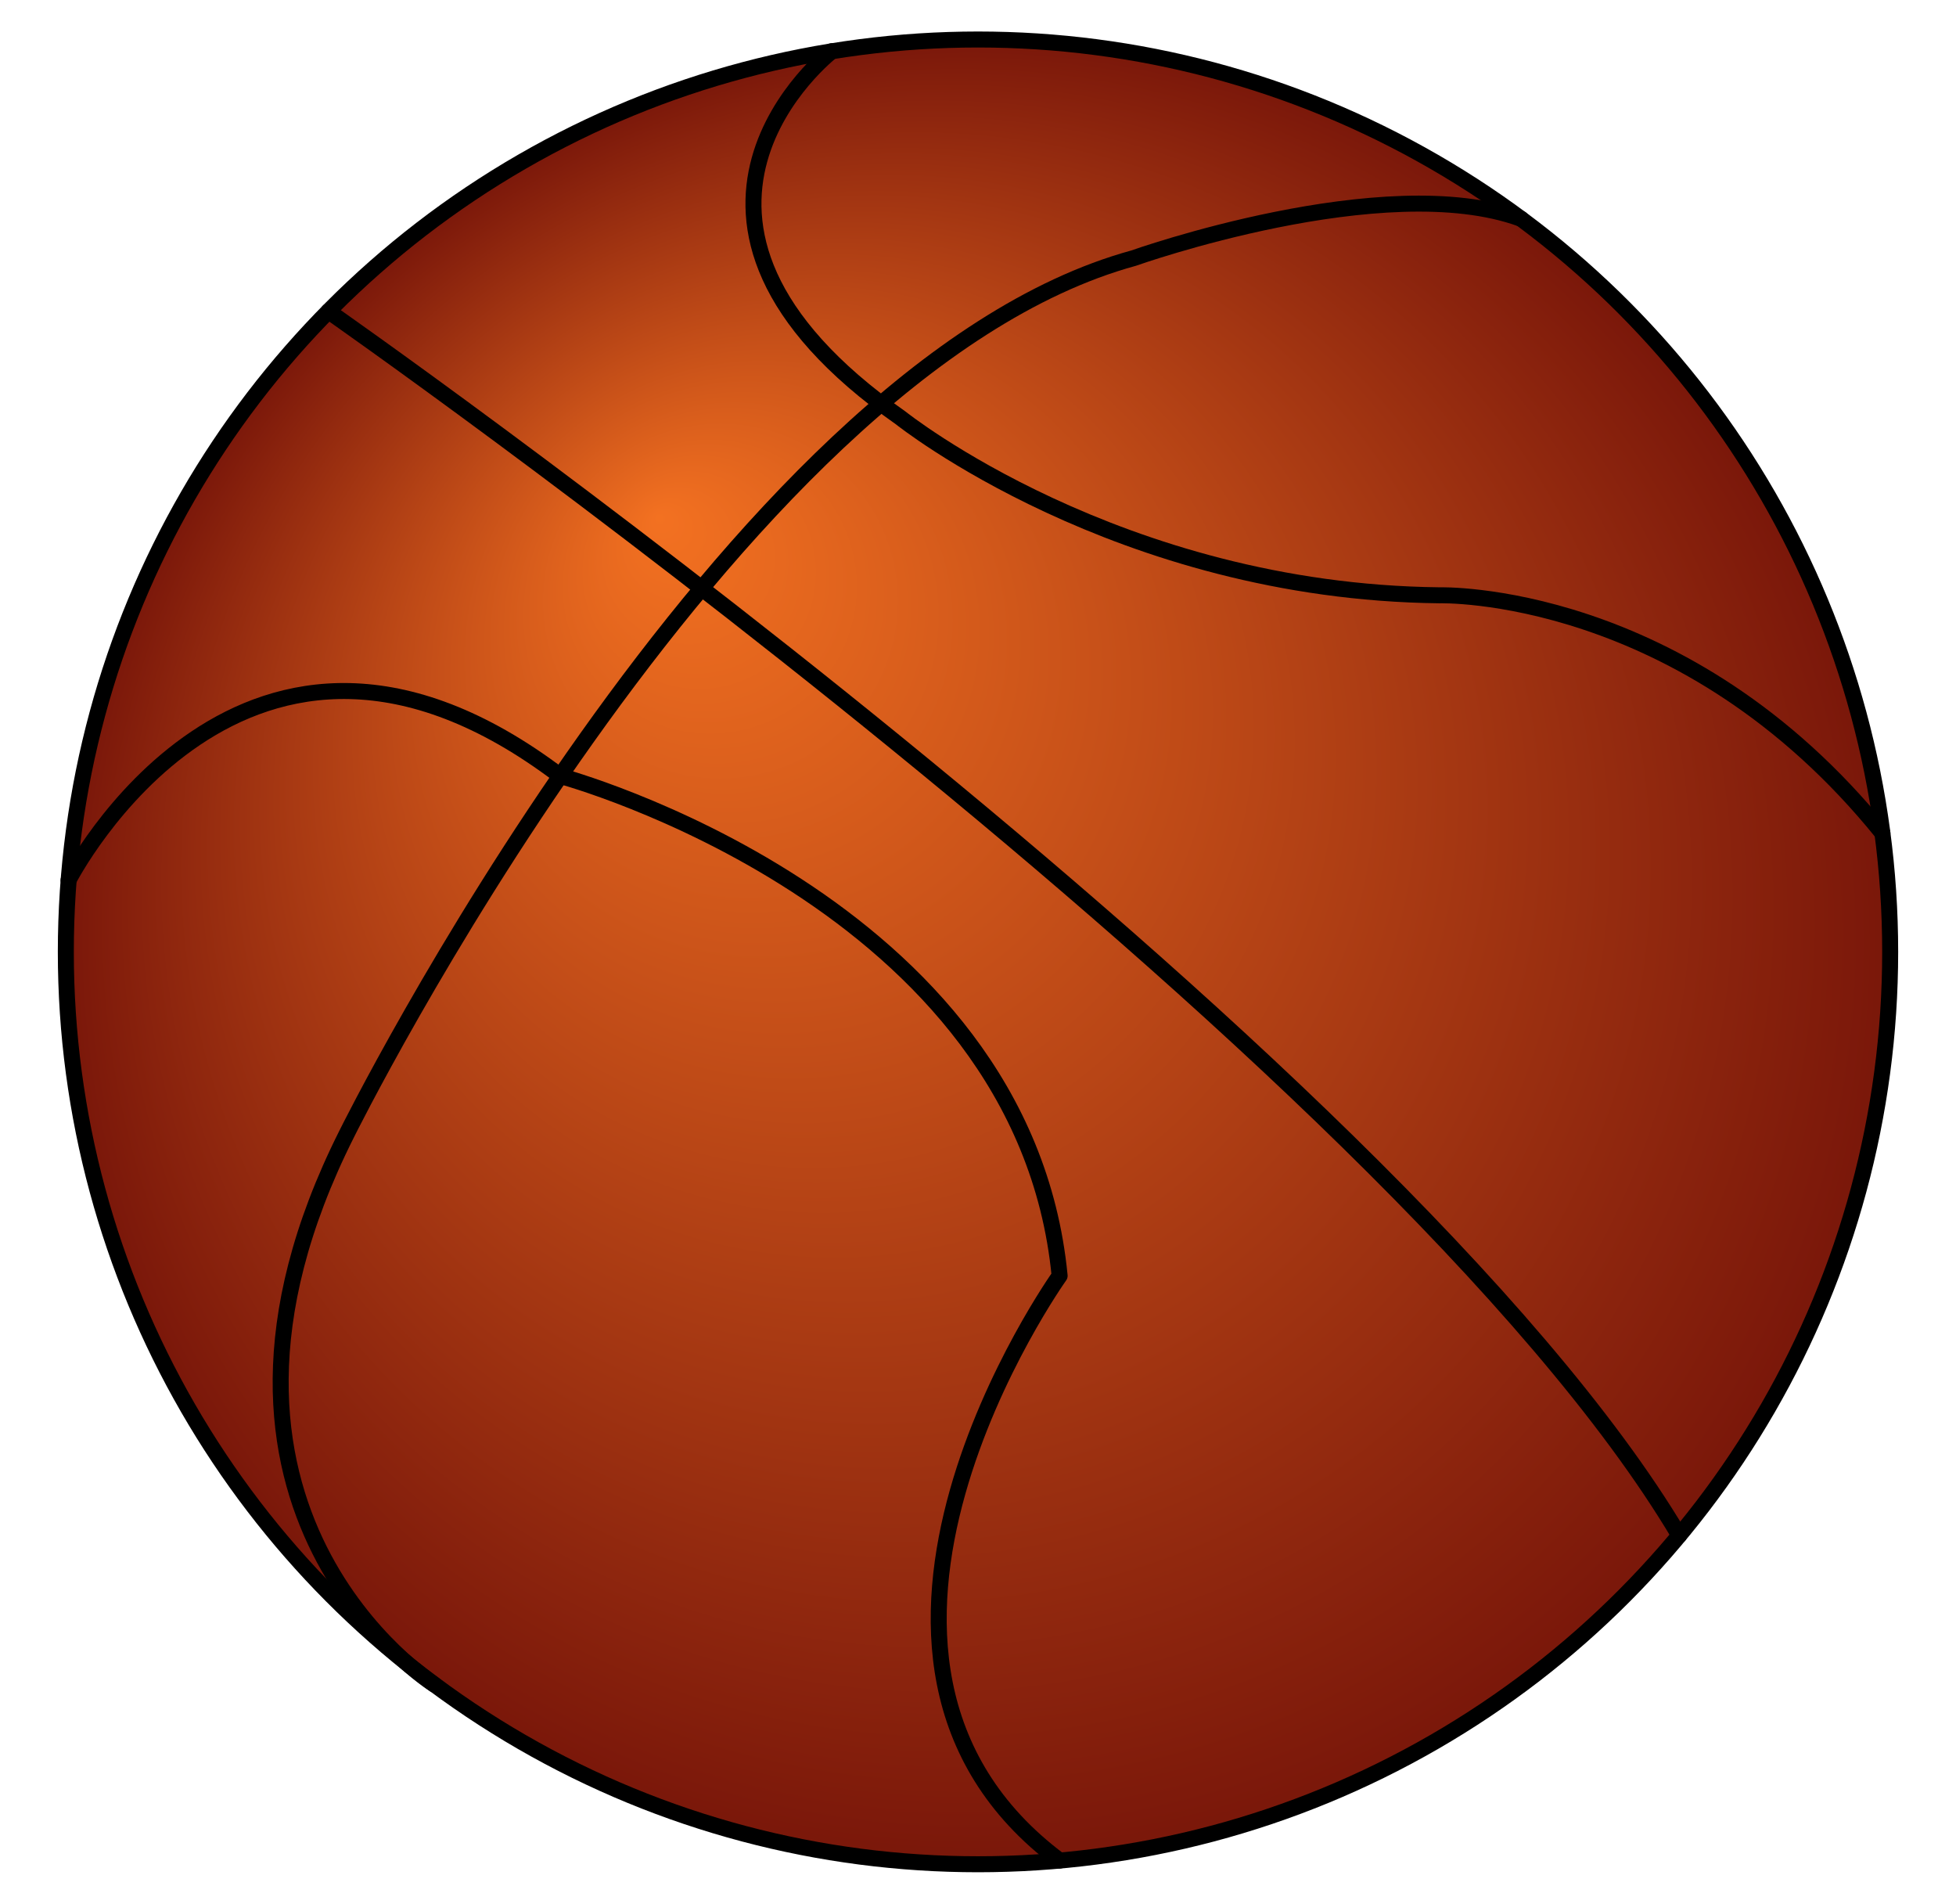 <?xml version="1.0" encoding="utf-8"?>
<!-- Generator: Adobe Illustrator 16.0.0, SVG Export Plug-In . SVG Version: 6.00 Build 0)  -->
<!DOCTYPE svg PUBLIC "-//W3C//DTD SVG 1.1//EN" "http://www.w3.org/Graphics/SVG/1.1/DTD/svg11.dtd">
<svg version="1.1" id="Layer_1" xmlns="http://www.w3.org/2000/svg" xmlns:xlink="http://www.w3.org/1999/xlink" x="0px" y="0px"
	 width="260px" height="253px" viewBox="0 0 260 253" enable-background="new 0 0 260 253" xml:space="preserve">
<g>
	
		<radialGradient id="SVGID_1_" cx="130" cy="781.609" r="121.25" fx="87.503" fy="723.751" gradientTransform="matrix(1 0 0 1 0 -655.109)" gradientUnits="userSpaceOnUse">
		<stop  offset="0" style="stop-color:#F37121"/>
		<stop  offset="1" style="stop-color:#7A170A"/>
	</radialGradient>
	
		<circle fill="url(#SVGID_1_)" stroke="#000000" stroke-width="2.126" stroke-linecap="round" stroke-linejoin="round" stroke-miterlimit="10" cx="130" cy="126.5" r="121.25"/>
	
		<path fill="none" stroke="#000000" stroke-width="2.126" stroke-linecap="round" stroke-linejoin="round" stroke-miterlimit="10" d="
		M9.114,116.966c0,0,23.327-45.713,65.361-13.84c0,0,61.521,16.536,66.376,66.419c0,0-36.171,50.734,0,77.716"/>
	
		<path fill="none" stroke="#000000" stroke-width="2.126" stroke-linecap="round" stroke-linejoin="round" stroke-miterlimit="10" d="
		M43.663,41.367c0,0,141.66,98.931,179.545,162.675"/>
	
		<path fill="none" stroke="#000000" stroke-width="2.126" stroke-linecap="round" stroke-linejoin="round" stroke-miterlimit="10" d="
		M110.577,6.802c0,0-28.713,22.189,9.165,48.75c0,0,28.869,23.095,71.588,23.56c0,0,32.554-0.982,58.888,31.611"/>
	
		<path fill="none" stroke="#000000" stroke-width="2.126" stroke-linecap="round" stroke-linejoin="round" stroke-miterlimit="10" d="
		M57.716,223.861c0,0-36.733-23.203-11.641-73.149c0,0,50.231-101.511,104.614-116.409c0,0,33.33-11.857,51.488-5.231"/>
</g>
</svg>
